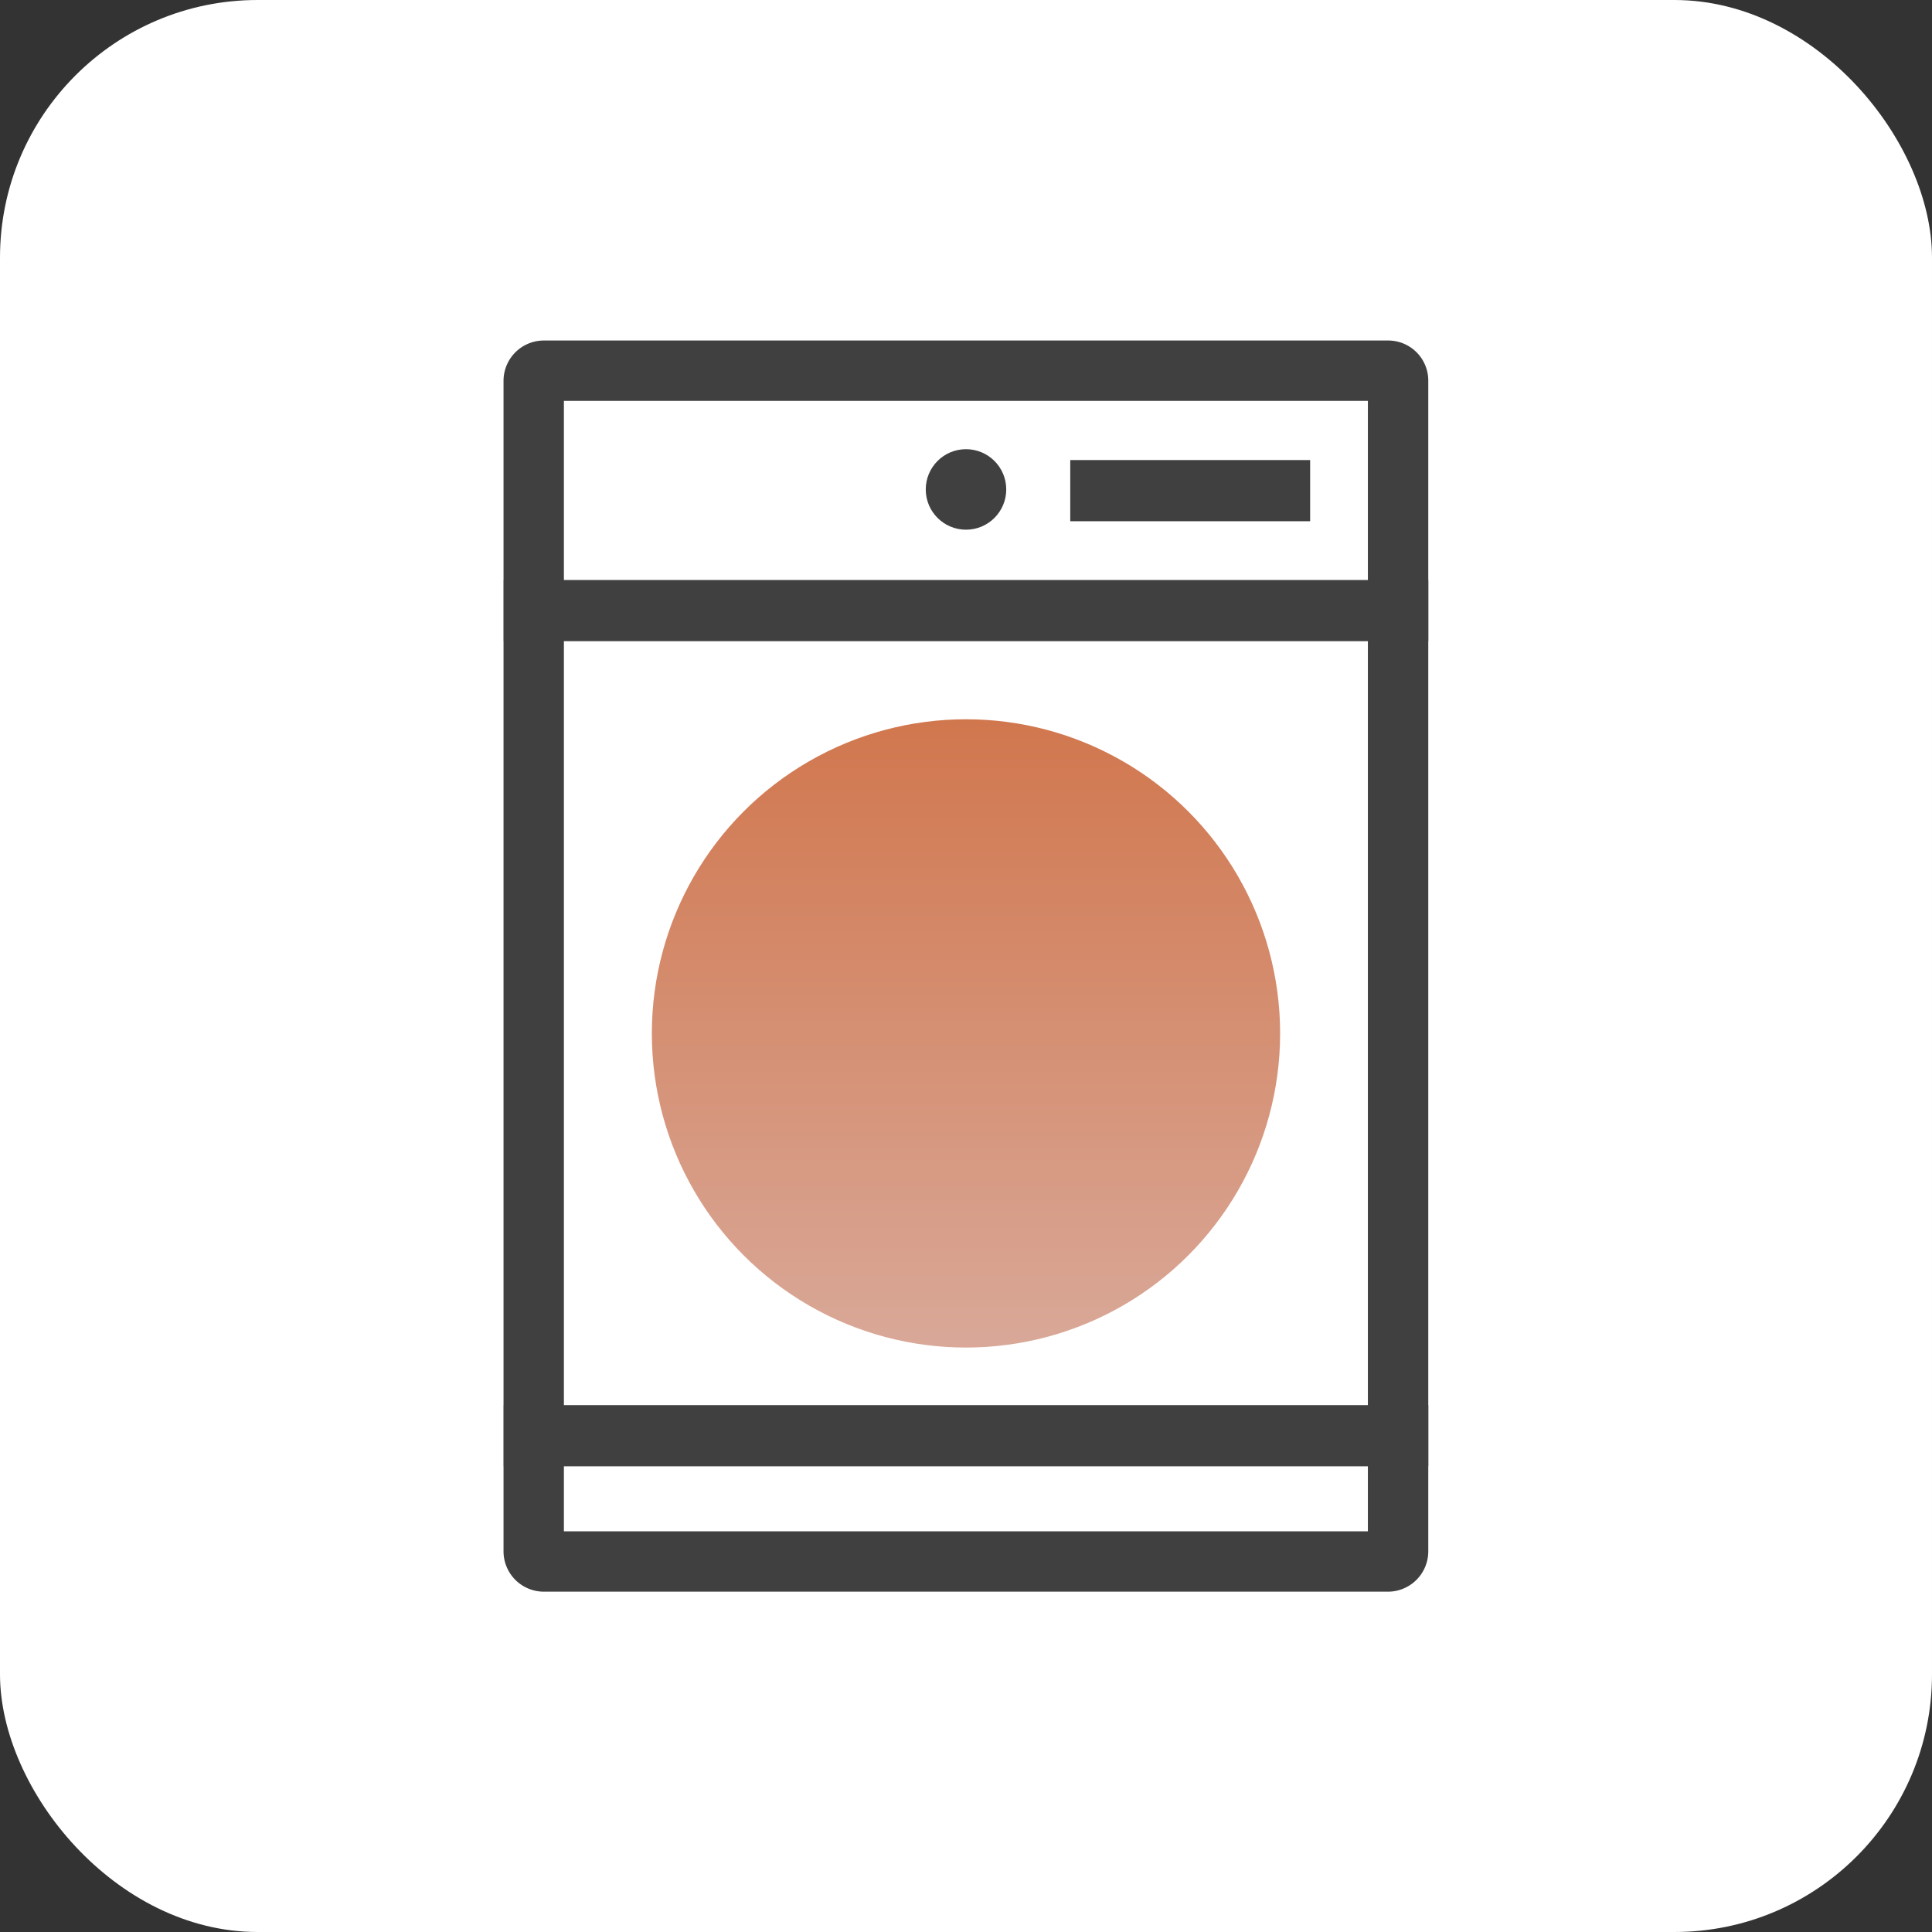 <svg id="ic_dryer_white" xmlns="http://www.w3.org/2000/svg" width="120" height="120" viewBox="0 0 120 120">
    <rect x="0" y="0" width="120" height="120" fill="#333333" stroke="none"/>
    <defs>
        <linearGradient id="linear-gradient" x1=".5" y1="1" x2=".5" gradientUnits="objectBoundingBox">
            <stop offset="0" stop-color="#d9a898"/>
            <stop offset="1" stop-color="#d1774e"/>
        </linearGradient>
        <style>
            .cls-2{fill:#404040}.cls-3{fill:none;stroke:#404040;stroke-miterlimit:10;stroke-width:3.8px}
        </style>
    </defs>
    <rect id="Rectangle_158" data-name="Rectangle 158" width="120" height="120" rx="16" style="fill:#fff"/>
    <g id="Group_628" data-name="Group 628" transform="translate(10 10)">
        <g id="Group_203" data-name="Group 203" transform="translate(21.275 11.15)">
            <g id="Group_201" data-name="Group 201">
                <g id="Group_200" data-name="Group 200">
                    <g id="Group_199" data-name="Group 199">
                        <path id="Path_88" data-name="Path 88" class="cls-2" d="M555.707 552.67v70.212H505.77V552.67h49.938m1.25-3.75H504.52a2.507 2.507 0 0 0-2.5 2.5v72.712a2.507 2.507 0 0 0 2.5 2.5h52.438a2.507 2.507 0 0 0 2.5-2.5V551.42a2.491 2.491 0 0 0-2.5-2.5z" transform="translate(-502.02 -548.92)"/>
                    </g>
                    <path id="Line_73" data-name="Line 73" class="cls-3" transform="translate(.013 16.775)" d="M0 0h57.425"/>
                    <path id="Line_87" data-name="Line 87" class="cls-3" transform="translate(.013 68.025)" d="M0 0h57.425"/>
                    <path id="Line_74" data-name="Line 74" class="cls-3" transform="translate(35.2 9.325)" d="M0 0h14.9"/>
                </g>
            </g>
            <g id="Group_202" data-name="Group 202" transform="translate(26.225 6.75)">
                <circle id="Ellipse_25" data-name="Ellipse 25" class="cls-2" cx="2.5" cy="2.5" r="2.5"/>
            </g>
        </g>
        <circle id="Ellipse_26" data-name="Ellipse 26" cx="19.512" cy="19.512" r="19.512" transform="translate(30.487 34.675)" style="fill:url(#linear-gradient)"/>
    </g>
</svg>
